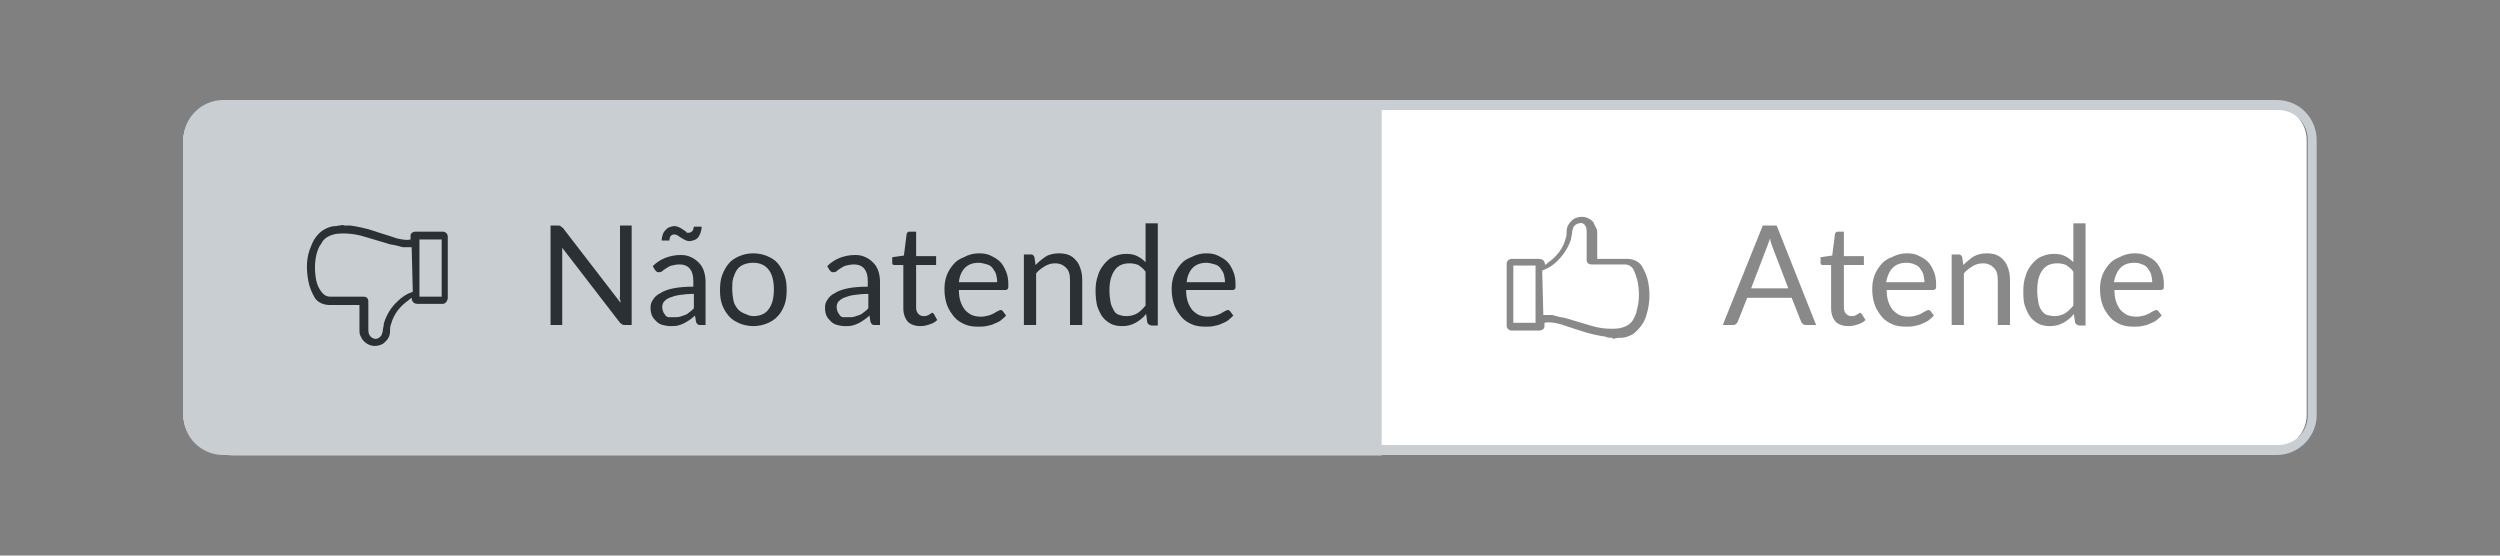 <?xml version="1.0" encoding="utf-8"?>
<!-- Generator: Adobe Illustrator 23.0.6, SVG Export Plug-In . SVG Version: 6.00 Build 0)  -->
<svg version="1.1" id="Layer_3" xmlns="http://www.w3.org/2000/svg" xmlns:xlink="http://www.w3.org/1999/xlink" x="0px" y="0px"
	 viewBox="0 0 450 100" style="enable-background:new 0 0 450 100;" xml:space="preserve">
<rect x="0" y="0" width="450" height="100" fill="#808080" stroke="none"/>
<style type="text/css">
	.st0{fill:#FFFFFF;}
	.st1{fill:#C8CED2;}
	.st2{fill:#898989;}
	.st3{fill:#2B3034;}
	.st4{enable-background:new    ;}
</style>
<path class="st0" d="M39.3,18.9h369.6c3.4,0,6.3,2.9,6.3,6.3v49.5c0,3.4-2.9,6.3-6.3,6.3H39.3c-3.4,0-6.3-2.9-6.3-6.3V25.3
	C33,21.8,35.9,18.9,39.3,18.9z"/>
<path class="st1" d="M410,19.8c3.1,0,5.4,2.4,5.4,5.4v49.5c0,3.1-2.3,5.4-5.4,5.4H40.2c-3.1,0-5.4-2.4-5.4-5.4V25.2
	c0-3.1,2.3-5.4,5.4-5.4L410,19.8 M409.8,18H40.2c-4,0-7.2,3.3-7.2,7.2v49.5c0,4,3.2,7.2,7.2,7.2h369.6c4,0,7.2-3.3,7.2-7.2V25.2
	C417,21.3,413.9,18,409.8,18z"/>
<path class="st1" d="M248.7,82H42.3c-5.1,0-9.3-3.3-9.3-7.2V25.2c0-4,4.2-7.2,9.3-7.2h206.4V82z"/>
<path class="st2" d="M290.1,60.8c-0.4,0-0.7,0-1.1-0.2c-1.4-0.2-2.7-0.5-4-0.9l-4.3-1.4c-0.9-0.2-1.8-0.4-2.7-0.2c0,0.2,0,0.5,0,0.7
	c0,0.4-0.5,0.7-0.9,0.7h-5c-0.5,0-0.9-0.4-0.9-0.9l0,0l0,0V47.5c0-0.5,0.4-0.9,0.9-0.9h4.9c0.7,0,1.1,0.4,1.1,1.1
	c0.2-0.2,0.4-0.2,0.5-0.4c1.6-1.1,2.7-2.5,3.2-4.3c0.2-0.5,0.2-0.9,0.2-1.4c0-0.9,0.5-1.6,1.3-2.2c1.3-0.7,2.7-0.4,3.6,0.7
	c0,0,0,0,0,0.2c0.2,0.2,0.2,0.4,0.4,0.7c0.2,0.4,0.2,0.7,0.2,1.1v4.5h5.4c1.1,0,2.2,0.5,2.7,1.4s0.9,1.8,1.1,2.9
	c0.4,2.2,0.2,4.3-0.5,6.3c-0.4,1.1-1.3,2.2-2.2,2.9c-0.7,0.4-1.4,0.7-2.2,0.7c-0.4,0-0.9,0-1.3,0.2L290.1,60.8z M277.8,56.7h1.6
	c0.7,0.2,1.4,0.4,2.2,0.5c1.6,0.5,3.1,0.9,4.7,1.4s3.4,0.7,5.1,0.5c1.1-0.2,2.2-0.7,2.7-1.8c0.2-0.5,0.5-0.9,0.5-1.4
	c0.5-1.6,0.5-3.4,0.2-5.1c-0.2-0.9-0.5-1.8-0.9-2.5c-0.4-0.5-0.9-0.7-1.4-0.7h-6c-0.5,0-0.9-0.2-0.9-0.9v-4.9c0-0.4,0-0.7-0.2-1.1
	c-0.2-0.4-0.7-0.7-1.1-0.5c-0.5,0-0.9,0.4-1.1,0.7c0,0.2-0.2,0.5-0.2,0.7c0,0.5-0.2,1.1-0.2,1.4c-0.5,1.6-1.4,2.9-2.5,4
	c-0.7,0.7-1.6,1.3-2.5,1.6c-0.2,0-0.2,0.2-0.2,0.4L277.8,56.7L277.8,56.7z M272.4,47.8v10.3h4V47.8H272.4z"/>
<path class="st3" d="M62,40.6c0.4,0,0.7,0,1.1,0c1.4,0.2,2.7,0.5,4,0.9c1.4,0.5,2.9,0.9,4.3,1.4c0.9,0.2,1.8,0.4,2.5,0.2
	c0-0.2,0-0.5,0-0.7c0-0.4,0.4-0.7,0.9-0.7h4.9c0.5,0,0.9,0.4,0.9,0.9l0,0v11c0,0.5-0.4,1.1-0.9,1.1h-4.5c-0.7,0-1.1-0.4-1.1-1.1
	c-0.2,0.2-0.4,0.2-0.5,0.4c-1.6,1.1-2.7,2.5-3.2,4.3c-0.2,0.5-0.2,0.9-0.2,1.4c0,0.9-0.5,1.6-1.3,2.2c-1.3,0.7-2.7,0.4-3.6-0.7l0,0
	c-0.2-0.2-0.2-0.4-0.4-0.7c-0.2-0.4-0.2-0.7-0.2-1.1v-4.5h-5.4c-1.1,0-2.2-0.5-2.7-1.4s-0.9-1.8-1.1-2.9c-0.4-2.2-0.4-4.3,0.5-6.3
	c0.4-1.1,1.1-2.2,2.2-2.9c0.7-0.4,1.4-0.7,2.2-0.7l1.3-0.2L62,40.6z M74.1,44.5h-1.6c-0.7-0.2-1.4-0.4-2.2-0.5
	c-1.6-0.5-3.1-0.9-4.7-1.4s-3.4-0.7-5.1-0.5c-1.1,0.2-2.2,0.7-2.7,1.8c-0.4,0.5-0.5,0.9-0.7,1.4c-0.5,1.6-0.5,3.4-0.2,5.1
	c0.2,0.9,0.5,1.6,1.1,2.3c0.4,0.5,0.9,0.7,1.4,0.7h6c0.5,0,0.9,0.2,0.9,0.9v4.9c0,0.4,0,0.7,0.2,1.1c0.2,0.4,0.7,0.7,1.1,0.7
	c0.5,0,0.9-0.4,1.1-0.7c0-0.2,0.2-0.5,0.2-0.7c0-0.5,0.2-0.9,0.2-1.4c0.5-1.6,1.3-2.9,2.5-4c0.7-0.7,1.6-1.3,2.5-1.6
	c0.2,0,0.2-0.2,0.2-0.2l0,0L74.1,44.5L74.1,44.5z M79.5,53.4V43.1h-4v10.3C75.5,53.4,79.5,53.4,79.5,53.4z"/>
<g class="st4">
	<path class="st3" d="M100.9,40.7c0.1,0.1,0.2,0.2,0.4,0.3l10.4,13.5c0-0.2,0-0.4-0.1-0.6s0-0.4,0-0.6V40.6h2.1v17.9h-1.2
		c-0.2,0-0.4,0-0.5-0.1c-0.1-0.1-0.3-0.2-0.4-0.3l-10.4-13.5c0,0.2,0,0.4,0,0.6s0,0.4,0,0.5v12.8h-2.1V40.6h1.2
		C100.7,40.6,100.8,40.6,100.9,40.7z"/>
	<path class="st3" d="M127.1,58.5h-1c-0.2,0-0.4,0-0.5-0.1c-0.1-0.1-0.2-0.2-0.3-0.4l-0.2-1.2c-0.3,0.3-0.7,0.6-1,0.8
		c-0.3,0.2-0.6,0.4-1,0.6c-0.4,0.2-0.7,0.3-1.1,0.4c-0.4,0.1-0.8,0.1-1.3,0.1c-0.5,0-1-0.1-1.4-0.2s-0.8-0.3-1.1-0.6
		c-0.3-0.3-0.6-0.6-0.8-1c-0.2-0.4-0.3-0.9-0.3-1.5c0-0.5,0.1-1,0.4-1.4c0.3-0.5,0.7-0.9,1.3-1.2c0.6-0.4,1.4-0.7,2.4-0.9
		c1-0.2,2.2-0.3,3.6-0.3v-1c0-1-0.2-1.7-0.6-2.2c-0.4-0.5-1-0.8-1.9-0.8c-0.5,0-1,0.1-1.4,0.2c-0.4,0.1-0.7,0.3-1,0.5
		c-0.3,0.2-0.5,0.3-0.7,0.5s-0.4,0.2-0.6,0.2c-0.2,0-0.3,0-0.4-0.1c-0.1-0.1-0.2-0.2-0.3-0.3l-0.4-0.7c0.7-0.7,1.5-1.2,2.3-1.5
		c0.8-0.3,1.7-0.5,2.7-0.5c0.7,0,1.3,0.1,1.9,0.4c0.5,0.2,1,0.6,1.4,1s0.7,0.9,0.9,1.5s0.3,1.2,0.3,2V58.5z M123.9,41.9
		c0.3,0,0.5-0.1,0.7-0.3c0.2-0.2,0.2-0.4,0.3-0.8h1.4c0,0.4-0.1,0.8-0.2,1.1c-0.1,0.3-0.3,0.6-0.4,0.8c-0.2,0.2-0.4,0.4-0.7,0.5
		c-0.3,0.1-0.6,0.2-0.9,0.2c-0.3,0-0.6-0.1-0.8-0.2s-0.5-0.3-0.7-0.4s-0.4-0.3-0.6-0.4c-0.2-0.1-0.4-0.2-0.6-0.2
		c-0.6,0-0.9,0.4-0.9,1.1h-1.4c0-0.4,0.1-0.8,0.2-1.1c0.1-0.3,0.3-0.6,0.5-0.8c0.2-0.2,0.4-0.4,0.7-0.5c0.3-0.1,0.6-0.2,0.9-0.2
		c0.3,0,0.6,0.1,0.8,0.2c0.3,0.1,0.5,0.3,0.7,0.4c0.2,0.1,0.4,0.3,0.6,0.4C123.5,41.9,123.7,41.9,123.9,41.9z M121.3,57.1
		c0.4,0,0.8,0,1.1-0.1c0.3-0.1,0.6-0.2,0.9-0.3c0.3-0.1,0.6-0.3,0.8-0.5c0.3-0.2,0.5-0.4,0.8-0.7v-2.6c-1,0-1.9,0.1-2.6,0.2
		c-0.7,0.1-1.3,0.3-1.8,0.5c-0.5,0.2-0.8,0.5-1,0.7c-0.2,0.3-0.3,0.6-0.3,1c0,0.3,0.1,0.6,0.2,0.9c0.1,0.2,0.3,0.4,0.4,0.6
		c0.2,0.2,0.4,0.3,0.6,0.3C120.7,57.1,121,57.1,121.3,57.1z"/>
	<path class="st3" d="M135.6,45.6c0.9,0,1.8,0.2,2.5,0.5c0.7,0.3,1.4,0.7,1.9,1.3c0.5,0.6,0.9,1.3,1.2,2.1c0.3,0.8,0.4,1.7,0.4,2.7
		c0,1-0.1,1.9-0.4,2.7s-0.7,1.5-1.2,2c-0.5,0.6-1.2,1-1.9,1.3c-0.7,0.3-1.6,0.5-2.5,0.5c-0.9,0-1.8-0.2-2.5-0.5
		c-0.7-0.3-1.4-0.7-1.9-1.3c-0.5-0.6-0.9-1.2-1.2-2c-0.3-0.8-0.4-1.7-0.4-2.7c0-1,0.1-1.9,0.4-2.7c0.3-0.8,0.7-1.5,1.2-2.1
		c0.5-0.6,1.2-1,1.9-1.3C133.8,45.8,134.6,45.6,135.6,45.6z M135.6,56.9c1.2,0,2.2-0.4,2.8-1.3c0.6-0.8,0.9-2,0.9-3.5
		c0-1.5-0.3-2.7-0.9-3.5s-1.5-1.3-2.8-1.3c-0.6,0-1.2,0.1-1.7,0.3s-0.9,0.5-1.2,0.9s-0.5,0.9-0.7,1.5s-0.2,1.3-0.2,2s0.1,1.4,0.2,2
		s0.4,1.1,0.7,1.5s0.7,0.7,1.2,0.9S134.9,56.9,135.6,56.9z"/>
	<path class="st3" d="M158.5,58.5h-1c-0.2,0-0.4,0-0.5-0.1c-0.1-0.1-0.2-0.2-0.3-0.4l-0.2-1.2c-0.3,0.3-0.7,0.6-1,0.8
		c-0.3,0.2-0.6,0.4-1,0.6c-0.4,0.2-0.7,0.3-1.1,0.4c-0.4,0.1-0.8,0.1-1.3,0.1c-0.5,0-1-0.1-1.4-0.2s-0.8-0.3-1.1-0.6
		c-0.3-0.3-0.6-0.6-0.8-1c-0.2-0.4-0.3-0.9-0.3-1.5c0-0.5,0.1-1,0.4-1.4c0.3-0.5,0.7-0.9,1.3-1.2c0.6-0.4,1.4-0.7,2.4-0.9
		c1-0.2,2.2-0.3,3.6-0.3v-1c0-1-0.2-1.7-0.6-2.2c-0.4-0.5-1-0.8-1.9-0.8c-0.5,0-1,0.1-1.4,0.2c-0.4,0.1-0.7,0.3-1,0.5
		c-0.3,0.2-0.5,0.3-0.7,0.5s-0.4,0.2-0.6,0.2c-0.2,0-0.3,0-0.4-0.1c-0.1-0.1-0.2-0.2-0.3-0.3l-0.4-0.7c0.7-0.7,1.5-1.2,2.3-1.5
		c0.8-0.3,1.7-0.5,2.7-0.5c0.7,0,1.3,0.1,1.9,0.4c0.5,0.2,1,0.6,1.4,1s0.7,0.9,0.9,1.5s0.3,1.2,0.3,2V58.5z M152.7,57.1
		c0.4,0,0.8,0,1.1-0.1c0.3-0.1,0.6-0.2,0.9-0.3c0.3-0.1,0.6-0.3,0.8-0.5c0.3-0.2,0.5-0.4,0.8-0.7v-2.6c-1,0-1.9,0.1-2.6,0.2
		c-0.7,0.1-1.3,0.3-1.8,0.5c-0.5,0.2-0.8,0.5-1,0.7c-0.2,0.3-0.3,0.6-0.3,1c0,0.3,0.1,0.6,0.2,0.9c0.1,0.2,0.3,0.4,0.4,0.6
		c0.2,0.2,0.4,0.3,0.6,0.3C152.1,57.1,152.4,57.1,152.7,57.1z"/>
	<path class="st3" d="M165.7,58.7c-1,0-1.8-0.3-2.3-0.8c-0.5-0.6-0.8-1.4-0.8-2.4v-7.8H161c-0.1,0-0.2,0-0.3-0.1s-0.1-0.2-0.1-0.4
		v-0.9l2.1-0.3l0.5-3.9c0-0.1,0.1-0.2,0.2-0.3s0.2-0.1,0.4-0.1h1.1v4.4h3.6v1.6h-3.6v7.6c0,0.5,0.1,0.9,0.4,1.2
		c0.3,0.3,0.6,0.4,1,0.4c0.2,0,0.4,0,0.6-0.1s0.3-0.1,0.4-0.2s0.2-0.1,0.3-0.2s0.2-0.1,0.2-0.1c0.1,0,0.2,0.1,0.3,0.2l0.6,1.1
		c-0.4,0.4-0.8,0.6-1.4,0.8S166.2,58.7,165.7,58.7z"/>
	<path class="st3" d="M176.2,45.6c0.8,0,1.5,0.1,2.1,0.4c0.6,0.3,1.2,0.6,1.7,1.1c0.5,0.5,0.8,1.1,1.1,1.8c0.3,0.7,0.4,1.5,0.4,2.4
		c0,0.4,0,0.6-0.1,0.7c-0.1,0.1-0.2,0.2-0.4,0.2h-8.4c0,0.8,0.1,1.5,0.3,2.1c0.2,0.6,0.5,1.1,0.8,1.5c0.4,0.4,0.8,0.7,1.2,0.9
		c0.5,0.2,1,0.3,1.6,0.3c0.6,0,1-0.1,1.4-0.2s0.8-0.3,1-0.4c0.3-0.2,0.5-0.3,0.7-0.4c0.2-0.1,0.4-0.2,0.5-0.2c0.2,0,0.3,0.1,0.4,0.2
		l0.6,0.8c-0.3,0.3-0.6,0.6-1,0.9s-0.8,0.4-1.2,0.6s-0.9,0.3-1.4,0.4c-0.5,0.1-0.9,0.1-1.4,0.1c-0.9,0-1.7-0.1-2.4-0.4
		c-0.7-0.3-1.4-0.7-1.9-1.3c-0.5-0.6-1-1.3-1.3-2.1s-0.5-1.8-0.5-2.9c0-0.9,0.1-1.7,0.4-2.5c0.3-0.8,0.7-1.4,1.2-2s1.1-1,1.9-1.3
		C174.4,45.8,175.3,45.6,176.2,45.6z M176.2,47.3c-1.1,0-1.9,0.3-2.5,0.9c-0.6,0.6-1,1.5-1.1,2.6h6.9c0-0.5-0.1-1-0.2-1.4
		c-0.1-0.4-0.4-0.8-0.6-1.1s-0.6-0.6-1-0.7S176.7,47.3,176.2,47.3z"/>
	<path class="st3" d="M184.3,58.5V45.8h1.3c0.3,0,0.5,0.2,0.6,0.5l0.2,1.4c0.6-0.6,1.2-1.1,1.8-1.5s1.5-0.6,2.4-0.6
		c0.7,0,1.3,0.1,1.8,0.3s1,0.6,1.3,1c0.4,0.4,0.6,0.9,0.8,1.5c0.2,0.6,0.3,1.2,0.3,2v8.1h-2.2v-8.1c0-1-0.2-1.7-0.7-2.2
		s-1.1-0.8-2-0.8c-0.7,0-1.3,0.2-1.8,0.5s-1.1,0.7-1.6,1.3v9.3H184.3z"/>
	<path class="st3" d="M207.1,58.5c-0.3,0-0.5-0.2-0.6-0.5l-0.2-1.5c-0.5,0.7-1.2,1.2-1.9,1.6c-0.7,0.4-1.5,0.6-2.4,0.6
		c-0.7,0-1.4-0.1-2-0.4c-0.6-0.3-1.1-0.7-1.5-1.2c-0.4-0.5-0.7-1.2-1-2c-0.2-0.8-0.3-1.7-0.3-2.8c0-0.9,0.1-1.8,0.4-2.6
		c0.2-0.8,0.6-1.5,1.1-2.1c0.5-0.6,1-1.1,1.7-1.4c0.7-0.3,1.4-0.5,2.3-0.5c0.8,0,1.4,0.1,2,0.4c0.6,0.3,1,0.6,1.5,1.1v-7h2.2v18.4
		H207.1z M202.8,56.9c0.7,0,1.4-0.2,1.9-0.5s1-0.8,1.5-1.4v-6.1c-0.4-0.6-0.9-0.9-1.3-1.2c-0.5-0.2-1-0.3-1.6-0.3
		c-1.2,0-2.1,0.4-2.7,1.3s-0.9,2-0.9,3.6c0,0.8,0.1,1.5,0.2,2.1c0.1,0.6,0.4,1.1,0.6,1.5s0.6,0.7,1,0.8
		C201.8,56.8,202.2,56.9,202.8,56.9z"/>
	<path class="st3" d="M217.1,45.6c0.8,0,1.5,0.1,2.1,0.4c0.6,0.3,1.2,0.6,1.7,1.1c0.5,0.5,0.8,1.1,1.1,1.8c0.3,0.7,0.4,1.5,0.4,2.4
		c0,0.4,0,0.6-0.1,0.7c-0.1,0.1-0.2,0.2-0.4,0.2h-8.4c0,0.8,0.1,1.5,0.3,2.1c0.2,0.6,0.5,1.1,0.8,1.5c0.4,0.4,0.8,0.7,1.2,0.9
		c0.5,0.2,1,0.3,1.6,0.3c0.6,0,1-0.1,1.4-0.2s0.8-0.3,1-0.4c0.3-0.2,0.5-0.3,0.7-0.4c0.2-0.1,0.4-0.2,0.5-0.2c0.2,0,0.3,0.1,0.4,0.2
		l0.6,0.8c-0.3,0.3-0.6,0.6-1,0.9s-0.8,0.4-1.2,0.6s-0.9,0.3-1.4,0.4c-0.5,0.1-0.9,0.1-1.4,0.1c-0.9,0-1.7-0.1-2.4-0.4
		c-0.7-0.3-1.4-0.7-1.9-1.3c-0.5-0.6-1-1.3-1.3-2.1s-0.5-1.8-0.5-2.9c0-0.9,0.1-1.7,0.4-2.5c0.3-0.8,0.7-1.4,1.2-2s1.1-1,1.9-1.3
		C215.4,45.8,216.2,45.6,217.1,45.6z M217.2,47.3c-1.1,0-1.9,0.3-2.5,0.9c-0.6,0.6-1,1.5-1.1,2.6h6.9c0-0.5-0.1-1-0.2-1.4
		c-0.1-0.4-0.4-0.8-0.6-1.1s-0.6-0.6-1-0.7S217.7,47.3,217.2,47.3z"/>
</g>
<g class="st4">
	<path class="st2" d="M326.9,58.5h-1.9c-0.2,0-0.4-0.1-0.5-0.2c-0.1-0.1-0.2-0.2-0.3-0.4l-1.7-4.3h-8l-1.7,4.3
		c-0.1,0.2-0.2,0.3-0.3,0.4c-0.1,0.1-0.3,0.2-0.5,0.2h-1.9l7.2-17.9h2.5L326.9,58.5z M315.2,51.9h6.7l-2.8-7.3
		c-0.2-0.5-0.4-1-0.5-1.7c-0.1,0.3-0.2,0.7-0.3,0.9c-0.1,0.3-0.2,0.5-0.3,0.8L315.2,51.9z"/>
	<path class="st2" d="M332.7,58.7c-1,0-1.8-0.3-2.3-0.8c-0.5-0.6-0.8-1.4-0.8-2.4v-7.8h-1.5c-0.1,0-0.2,0-0.3-0.1s-0.1-0.2-0.1-0.4
		v-0.9l2.1-0.3l0.5-3.9c0-0.1,0.1-0.2,0.2-0.3s0.2-0.1,0.3-0.1h1.1v4.4h3.6v1.6h-3.6v7.6c0,0.5,0.1,0.9,0.4,1.2
		c0.3,0.3,0.6,0.4,1,0.4c0.2,0,0.4,0,0.6-0.1s0.3-0.1,0.4-0.2s0.2-0.1,0.3-0.2s0.2-0.1,0.2-0.1c0.1,0,0.2,0.1,0.3,0.2l0.7,1.1
		c-0.4,0.4-0.8,0.6-1.4,0.8C333.8,58.6,333.3,58.7,332.7,58.7z"/>
	<path class="st2" d="M343.2,45.6c0.8,0,1.5,0.1,2.1,0.4c0.6,0.3,1.2,0.6,1.7,1.1c0.5,0.5,0.8,1.1,1.1,1.8c0.3,0.7,0.4,1.5,0.4,2.4
		c0,0.4,0,0.6-0.1,0.7c-0.1,0.1-0.2,0.2-0.4,0.2h-8.4c0,0.8,0.1,1.5,0.3,2.1c0.2,0.6,0.5,1.1,0.8,1.5c0.4,0.4,0.8,0.7,1.2,0.9
		c0.5,0.2,1,0.3,1.6,0.3c0.6,0,1-0.1,1.4-0.2s0.8-0.3,1-0.4c0.3-0.2,0.5-0.3,0.7-0.4c0.2-0.1,0.4-0.2,0.5-0.2c0.2,0,0.3,0.1,0.4,0.2
		l0.6,0.8c-0.3,0.3-0.6,0.6-1,0.9s-0.8,0.4-1.2,0.6s-0.9,0.3-1.4,0.4c-0.5,0.1-0.9,0.1-1.4,0.1c-0.9,0-1.7-0.1-2.4-0.4
		c-0.7-0.3-1.4-0.7-1.9-1.3c-0.5-0.6-1-1.3-1.3-2.1s-0.5-1.8-0.5-2.9c0-0.9,0.1-1.7,0.4-2.5c0.3-0.8,0.7-1.4,1.2-2s1.1-1,1.9-1.3
		C341.5,45.8,342.3,45.6,343.2,45.6z M343.2,47.3c-1.1,0-1.9,0.3-2.5,0.9c-0.6,0.6-1,1.5-1.2,2.6h6.9c0-0.5-0.1-1-0.2-1.4
		c-0.1-0.4-0.4-0.8-0.6-1.1s-0.6-0.6-1-0.7C344.2,47.4,343.8,47.3,343.2,47.3z"/>
	<path class="st2" d="M351.3,58.5V45.8h1.3c0.3,0,0.5,0.2,0.6,0.5l0.2,1.4c0.6-0.6,1.2-1.1,1.8-1.5c0.7-0.4,1.5-0.6,2.4-0.6
		c0.7,0,1.3,0.1,1.8,0.3s1,0.6,1.3,1c0.4,0.4,0.6,0.9,0.8,1.5c0.2,0.6,0.3,1.2,0.3,2v8.1h-2.2v-8.1c0-1-0.2-1.7-0.7-2.2
		s-1.1-0.8-2-0.8c-0.7,0-1.3,0.2-1.8,0.5s-1.1,0.7-1.6,1.3v9.3H351.3z"/>
	<path class="st2" d="M374.1,58.5c-0.3,0-0.5-0.2-0.6-0.5l-0.2-1.5c-0.5,0.7-1.2,1.2-1.9,1.6c-0.7,0.4-1.5,0.6-2.4,0.6
		c-0.7,0-1.4-0.1-2-0.4c-0.6-0.3-1.1-0.7-1.5-1.2c-0.4-0.5-0.7-1.2-1-2s-0.3-1.7-0.3-2.8c0-0.9,0.1-1.8,0.4-2.6
		c0.2-0.8,0.6-1.5,1.1-2.1s1-1.1,1.7-1.4c0.7-0.3,1.4-0.5,2.3-0.5c0.8,0,1.4,0.1,2,0.4c0.6,0.3,1,0.6,1.5,1.1v-7h2.2v18.4H374.1z
		 M369.8,56.9c0.7,0,1.4-0.2,1.9-0.5s1-0.8,1.5-1.4v-6.1c-0.4-0.6-0.9-0.9-1.3-1.2c-0.5-0.2-1-0.3-1.6-0.3c-1.2,0-2.1,0.4-2.7,1.3
		c-0.6,0.8-0.9,2-0.9,3.6c0,0.8,0.1,1.5,0.2,2.1c0.1,0.6,0.3,1.1,0.6,1.5c0.3,0.4,0.6,0.7,1,0.8S369.3,56.9,369.8,56.9z"/>
	<path class="st2" d="M384.2,45.6c0.8,0,1.5,0.1,2.1,0.4c0.6,0.3,1.2,0.6,1.7,1.1c0.5,0.5,0.8,1.1,1.1,1.8c0.3,0.7,0.4,1.5,0.4,2.4
		c0,0.4,0,0.6-0.1,0.7c-0.1,0.1-0.2,0.2-0.4,0.2h-8.4c0,0.8,0.1,1.5,0.3,2.1c0.2,0.6,0.5,1.1,0.8,1.5c0.4,0.4,0.8,0.7,1.2,0.9
		c0.5,0.2,1,0.3,1.6,0.3c0.6,0,1-0.1,1.4-0.2s0.8-0.3,1-0.4c0.3-0.2,0.5-0.3,0.7-0.4c0.2-0.1,0.4-0.2,0.5-0.2c0.2,0,0.3,0.1,0.4,0.2
		l0.6,0.8c-0.3,0.3-0.6,0.6-1,0.9s-0.8,0.4-1.2,0.6s-0.9,0.3-1.4,0.4c-0.5,0.1-0.9,0.1-1.4,0.1c-0.9,0-1.7-0.1-2.4-0.4
		c-0.7-0.3-1.4-0.7-1.9-1.3c-0.5-0.6-1-1.3-1.3-2.1s-0.5-1.8-0.5-2.9c0-0.9,0.1-1.7,0.4-2.5c0.3-0.8,0.7-1.4,1.2-2s1.1-1,1.9-1.3
		C382.4,45.8,383.3,45.6,384.2,45.6z M384.2,47.3c-1.1,0-1.9,0.3-2.5,0.9c-0.6,0.6-1,1.5-1.2,2.6h6.9c0-0.5-0.1-1-0.2-1.4
		c-0.1-0.4-0.4-0.8-0.6-1.1s-0.6-0.6-1-0.7C385.2,47.4,384.7,47.3,384.2,47.3z"/>
</g>
</svg>
